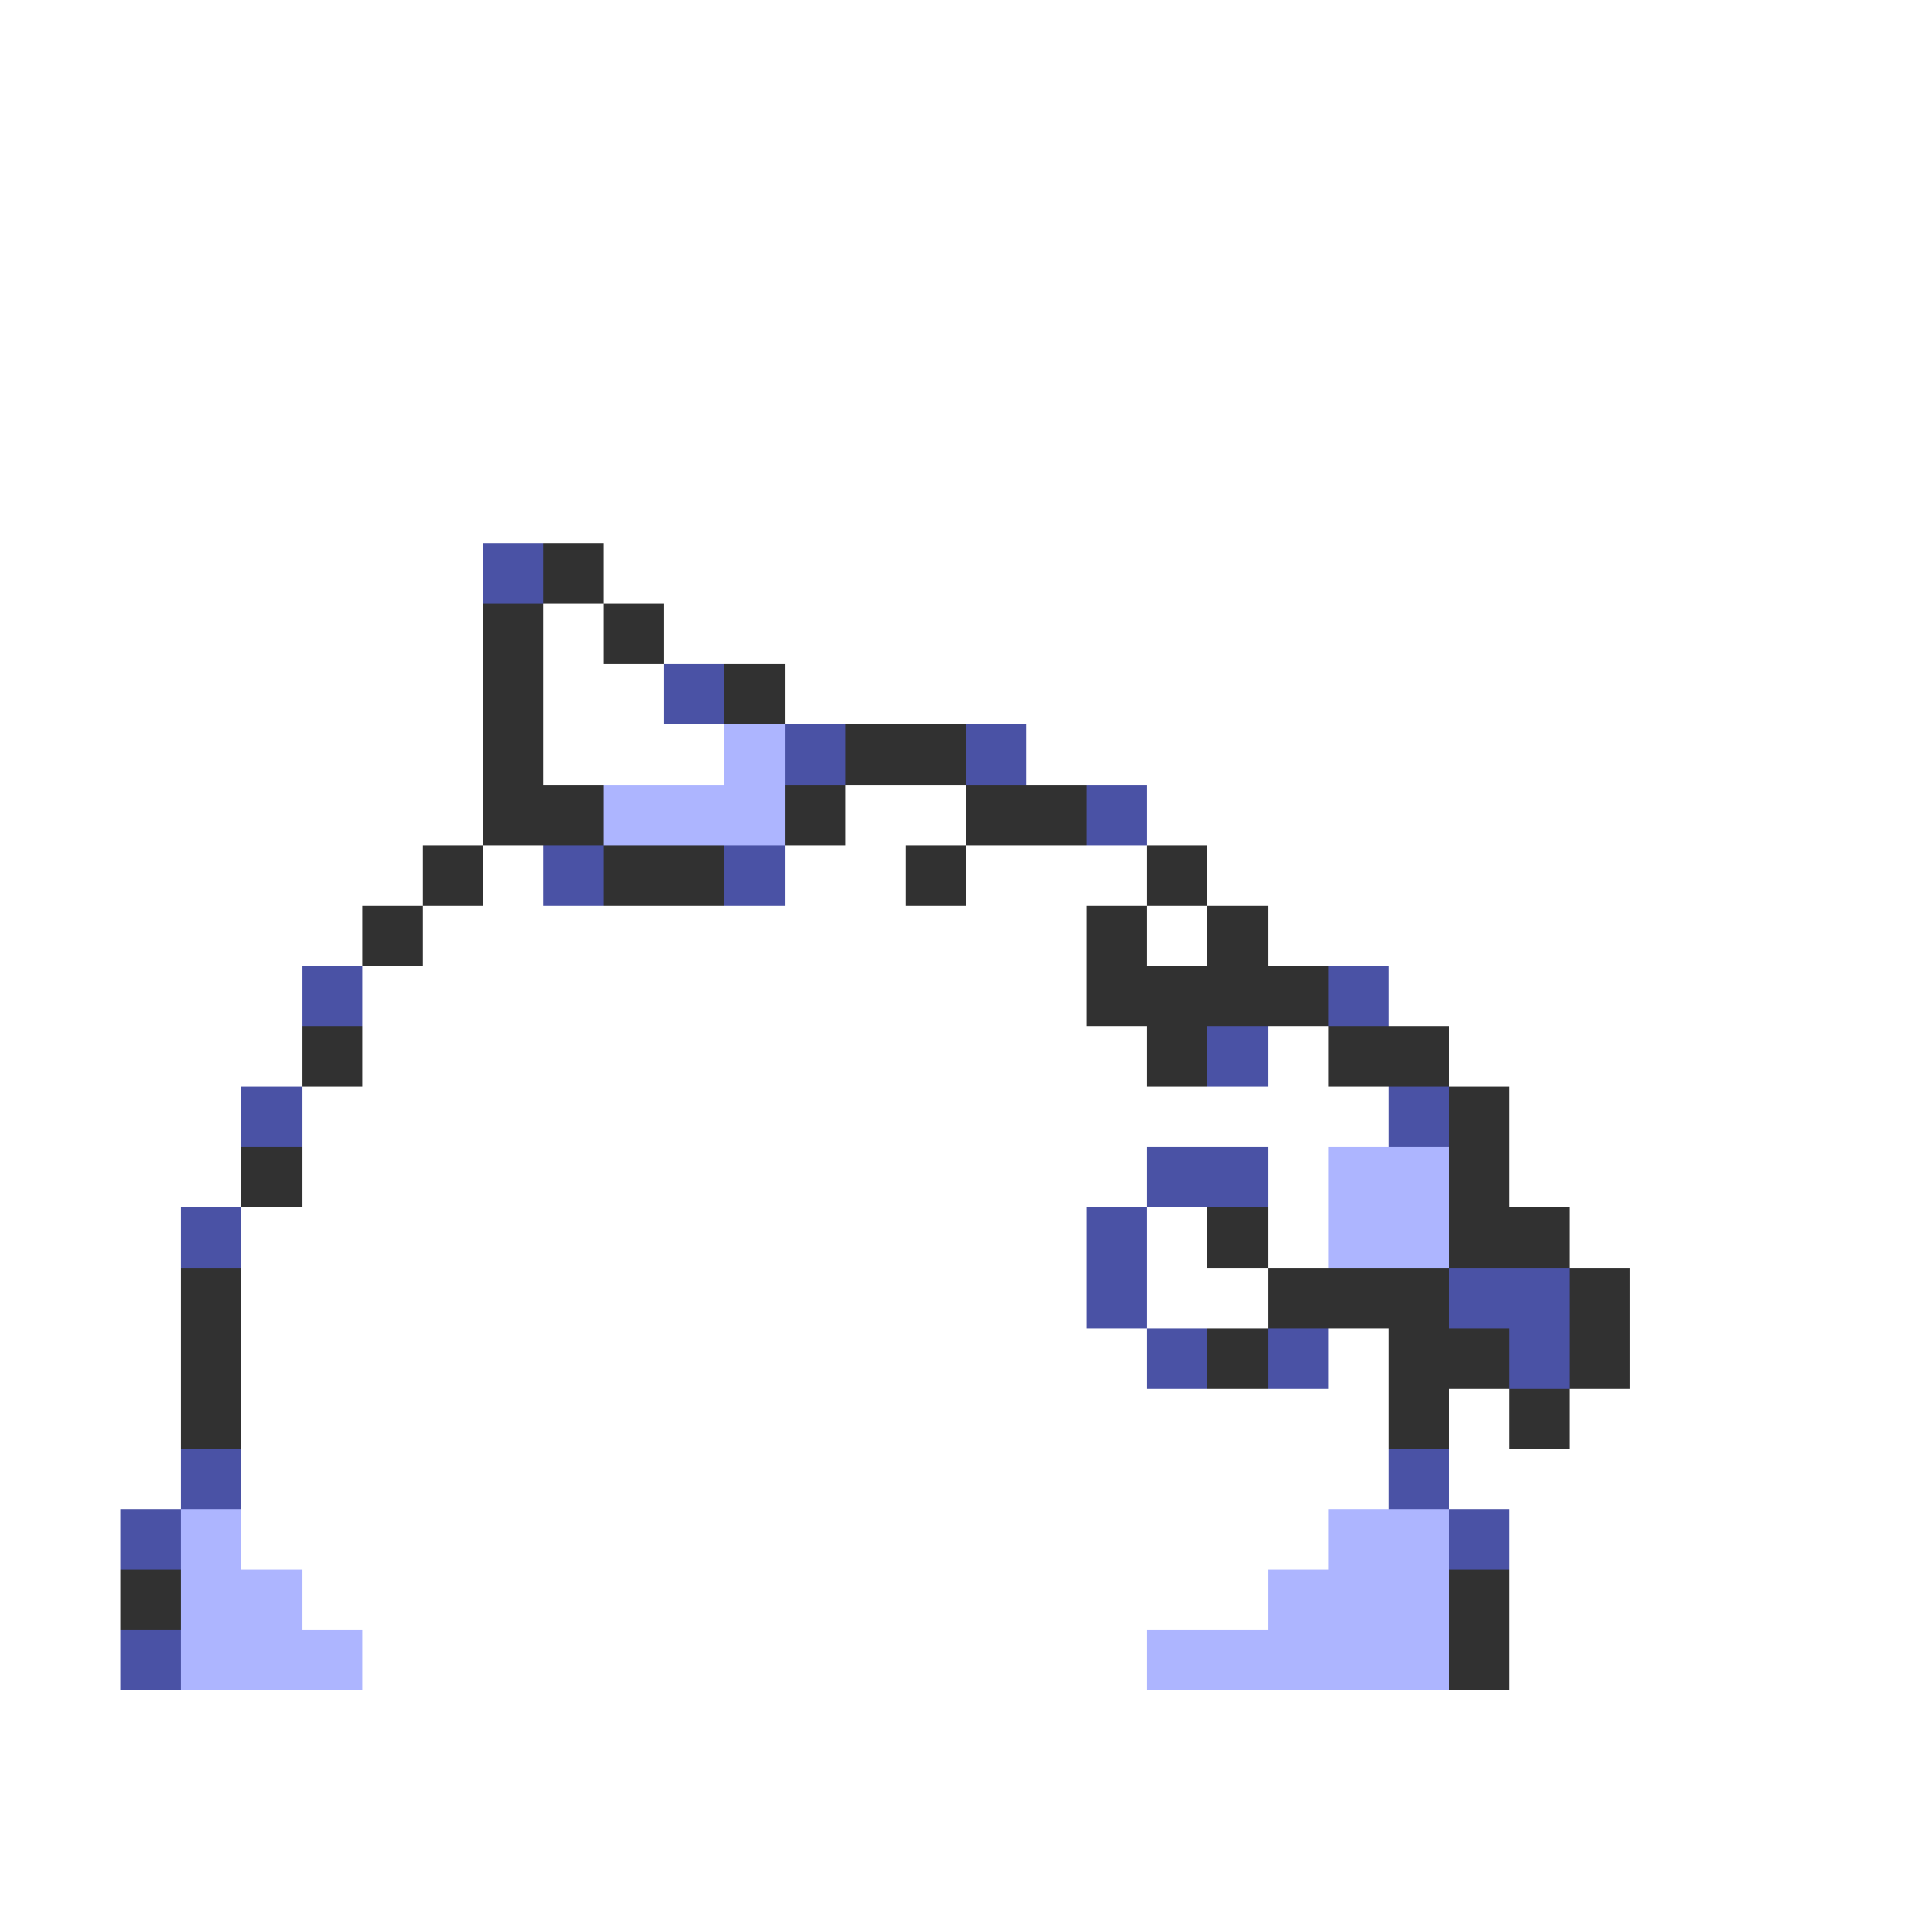 <svg xmlns="http://www.w3.org/2000/svg" viewBox="0 -0.5 32 32" shape-rendering="crispEdges">
<rect x="0" y="-0.5" width="32" height="32" fill="#808080" stroke="none"/>
<path stroke="#ffffff" d="M0 0h32M0 1h32M0 2h32M0 3h32M0 4h32M0 5h32M0 6h32M0 7h32M0 8h32M0 9h8M10 9h22M0 10h8M9 10h1M11 10h21M0 11h8M9 11h2M13 11h19M0 12h8M9 12h3M17 12h15M0 13h8M14 13h2M19 13h13M0 14h7M8 14h1M13 14h2M16 14h3M20 14h12M0 15h6M7 15h11M19 15h1M21 15h11M0 16h5M6 16h12M23 16h9M0 17h5M6 17h13M21 17h1M24 17h8M0 18h4M5 18h18M25 18h7M0 19h4M5 19h14M21 19h1M25 19h7M0 20h3M4 20h14M19 20h1M21 20h1M26 20h6M0 21h3M4 21h14M19 21h2M27 21h5M0 22h3M4 22h15M22 22h1M27 22h5M0 23h3M4 23h19M24 23h1M26 23h6M0 24h3M4 24h19M24 24h8M0 25h2M4 25h18M25 25h7M0 26h2M5 26h16M25 26h7M0 27h2M6 27h13M25 27h7M0 28h32M0 29h32M0 30h32M0 31h32" />
<path stroke="#4a52a5" d="M8 9h1M11 11h1M13 12h1M16 12h1M18 13h1M9 14h1M12 14h1M5 16h1M22 16h1M20 17h1M4 18h1M23 18h1M19 19h2M3 20h1M18 20h1M18 21h1M24 21h2M19 22h1M21 22h1M25 22h1M3 24h1M23 24h1M2 25h1M24 25h1M2 27h1" />
<path stroke="#313131" d="M9 9h1M8 10h1M10 10h1M8 11h1M12 11h1M8 12h1M14 12h2M8 13h2M13 13h1M16 13h2M7 14h1M10 14h2M15 14h1M19 14h1M6 15h1M18 15h1M20 15h1M18 16h4M5 17h1M19 17h1M22 17h2M24 18h1M4 19h1M24 19h1M20 20h1M24 20h2M3 21h1M21 21h3M26 21h1M3 22h1M20 22h1M23 22h2M26 22h1M3 23h1M23 23h1M25 23h1M2 26h1M24 26h1M24 27h1" />
<path stroke="#adb5ff" d="M12 12h1M10 13h3M22 19h2M22 20h2M3 25h1M22 25h2M3 26h2M21 26h3M3 27h3M19 27h5" />
</svg>